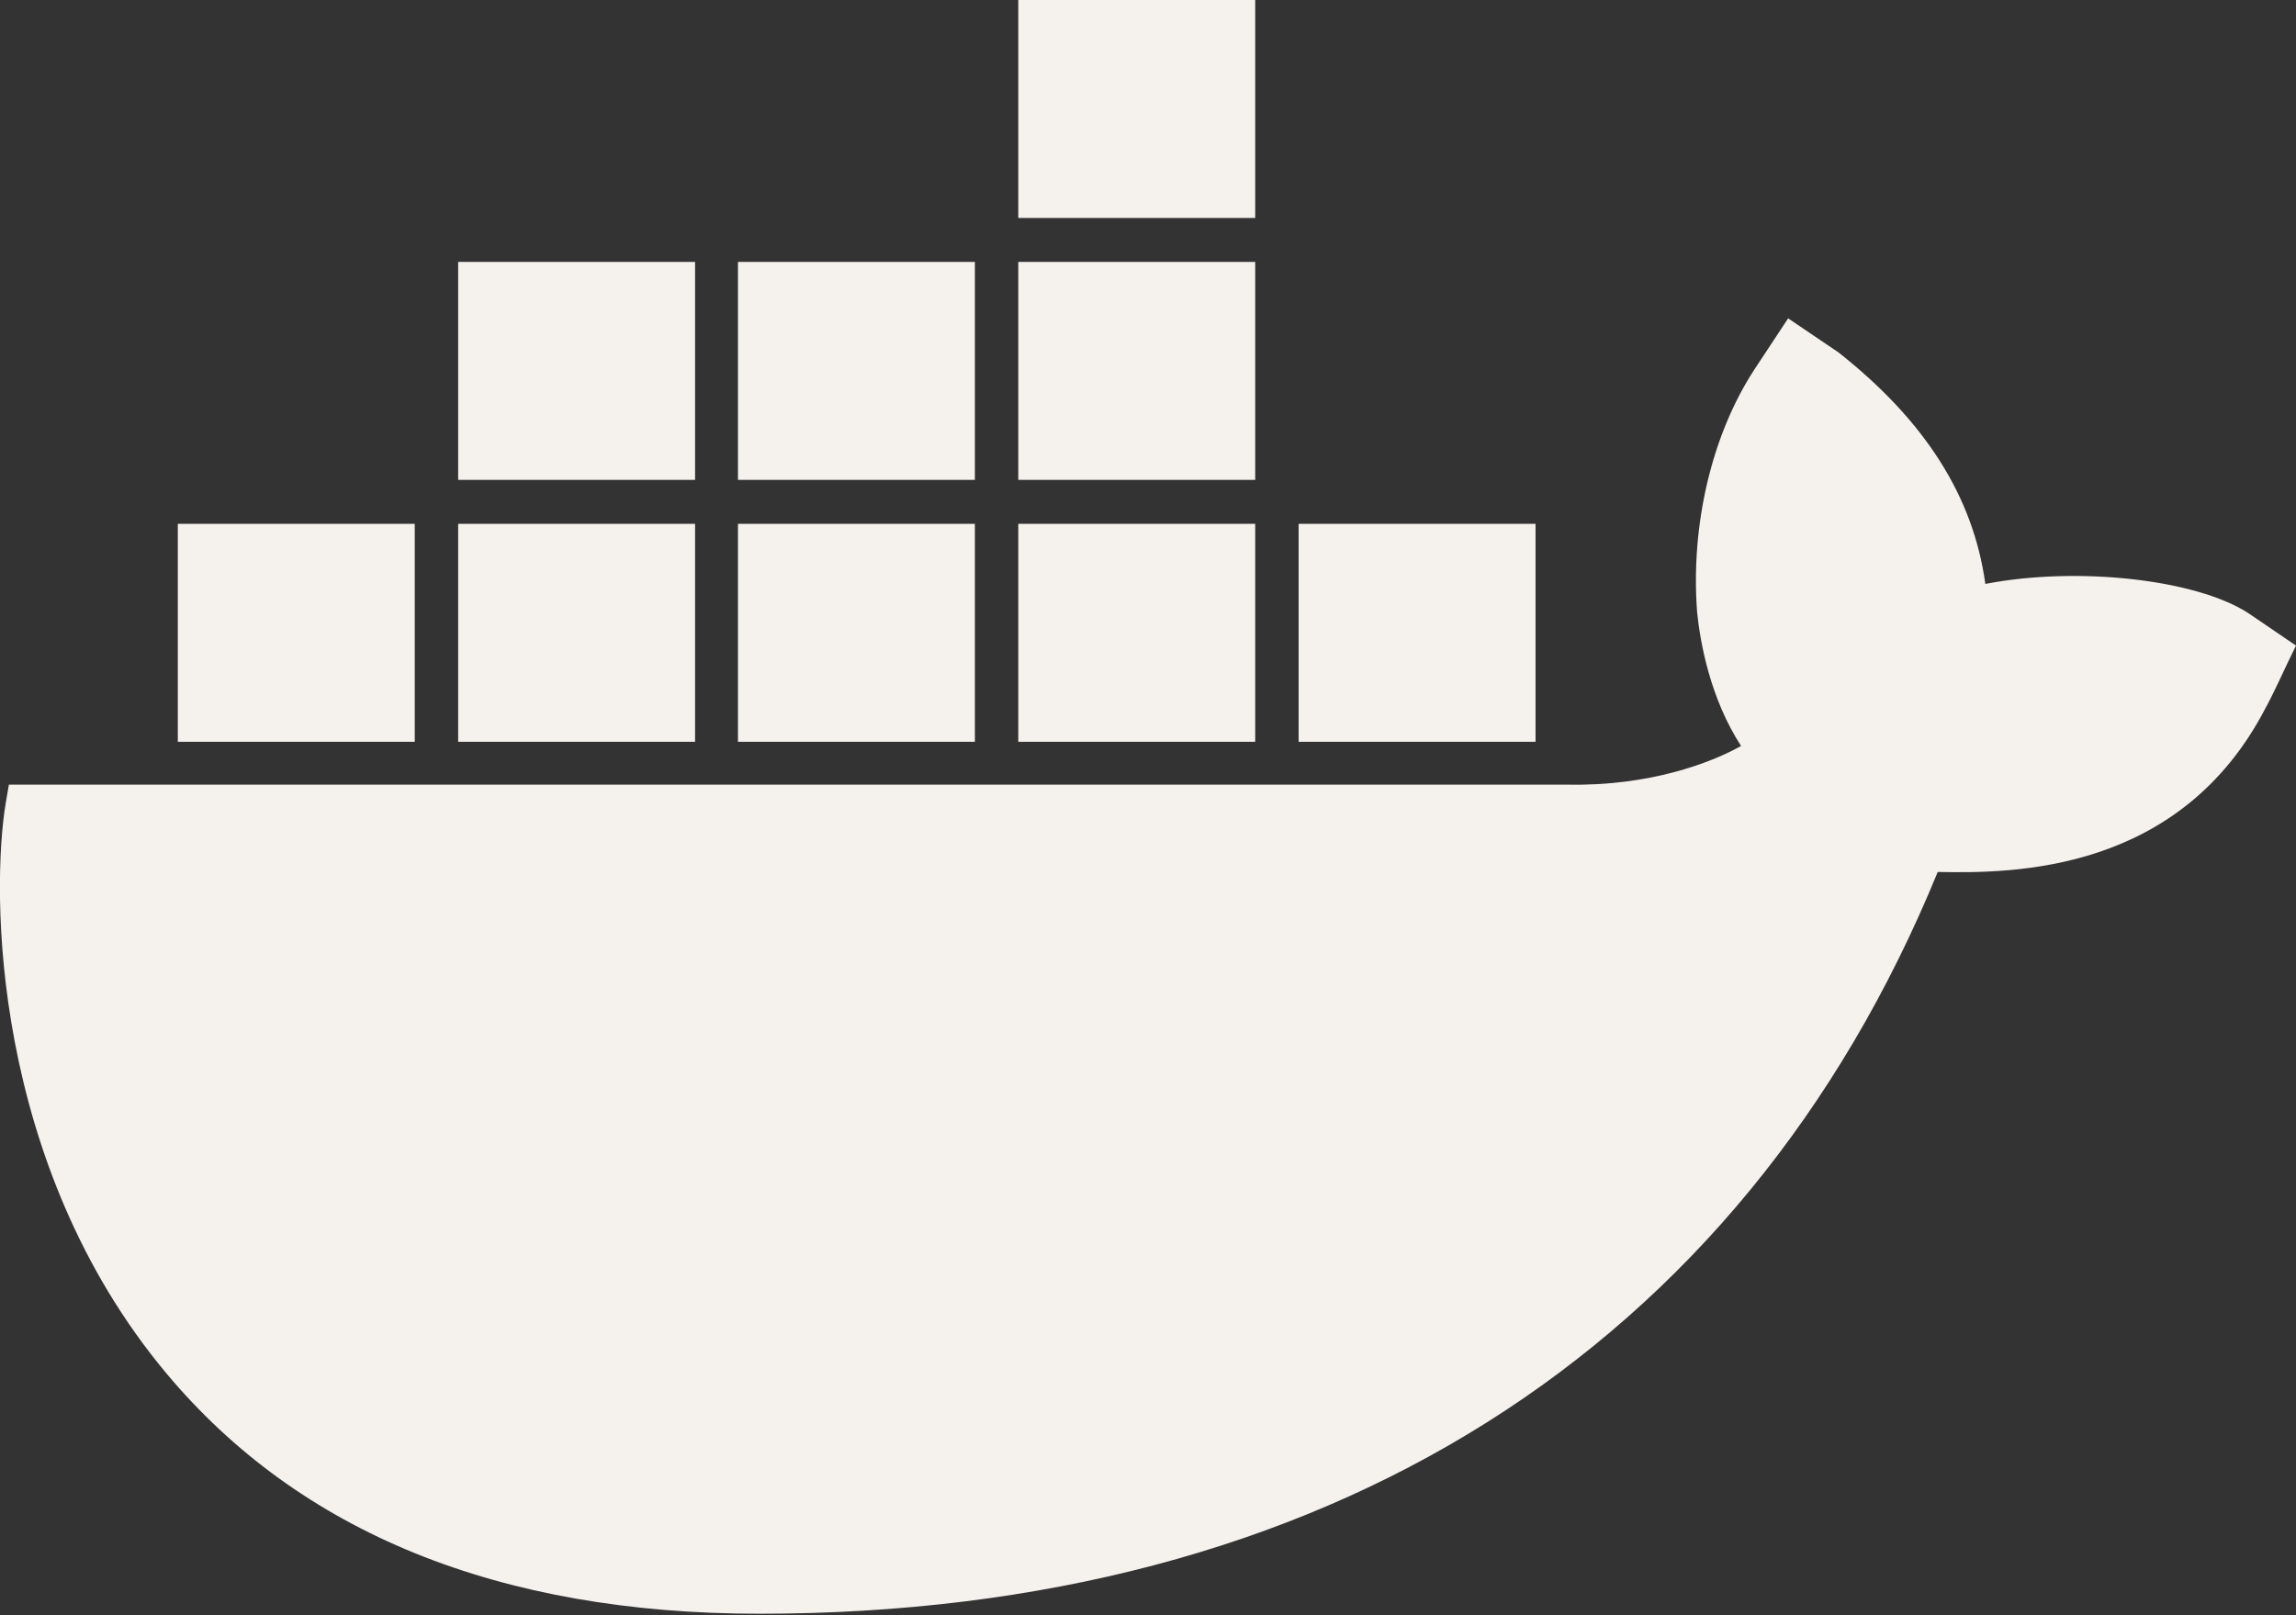 <svg width="1313" height="924" viewBox="0 0 1313 924" fill="none" xmlns="http://www.w3.org/2000/svg">
<rect x="0" y="0" width="1313" height="924" fill="#333333" stroke="none"/>
<path d="M1135.34 334.016C1128.46 284.078 1100.95 240.718 1051.3 201.546L1022.58 182.109L1003.44 211.115C978.918 248.493 966.655 300.524 970.543 350.462C972.338 367.806 978.021 399.503 995.667 426.715C978.021 436.583 943.027 449.74 896.369 448.843H5.085L3.29 459.309C-5.084 509.247 -5.084 665.639 95.11 785.55C171.378 876.753 285.331 923.103 434.277 923.103C757.293 923.103 995.966 772.691 1108.12 498.781C1152.09 499.678 1246.9 499.08 1295.65 404.885C1296.85 402.792 1299.84 397.111 1308.21 379.169L1313 369.301L1285.78 350.761C1255.87 331.324 1187.98 323.849 1135.34 334.016ZM717.813 0H582.326V124.695H717.813V0ZM717.813 149.814H582.326V274.509H717.813V149.814ZM557.502 149.814H422.015V274.509H557.502V149.814ZM397.489 149.814H262.002V274.509H397.489V149.814ZM237.178 299.627H101.69V424.322H237.178V299.627ZM397.489 299.627H262.002V424.322H397.489V299.627ZM557.502 299.627H422.015V424.322H557.502V299.627ZM717.813 299.627H582.326V424.322H717.813V299.627ZM878.125 299.627H742.638V424.322H878.125V299.627Z" fill="#F5F2EE"/>
</svg>
